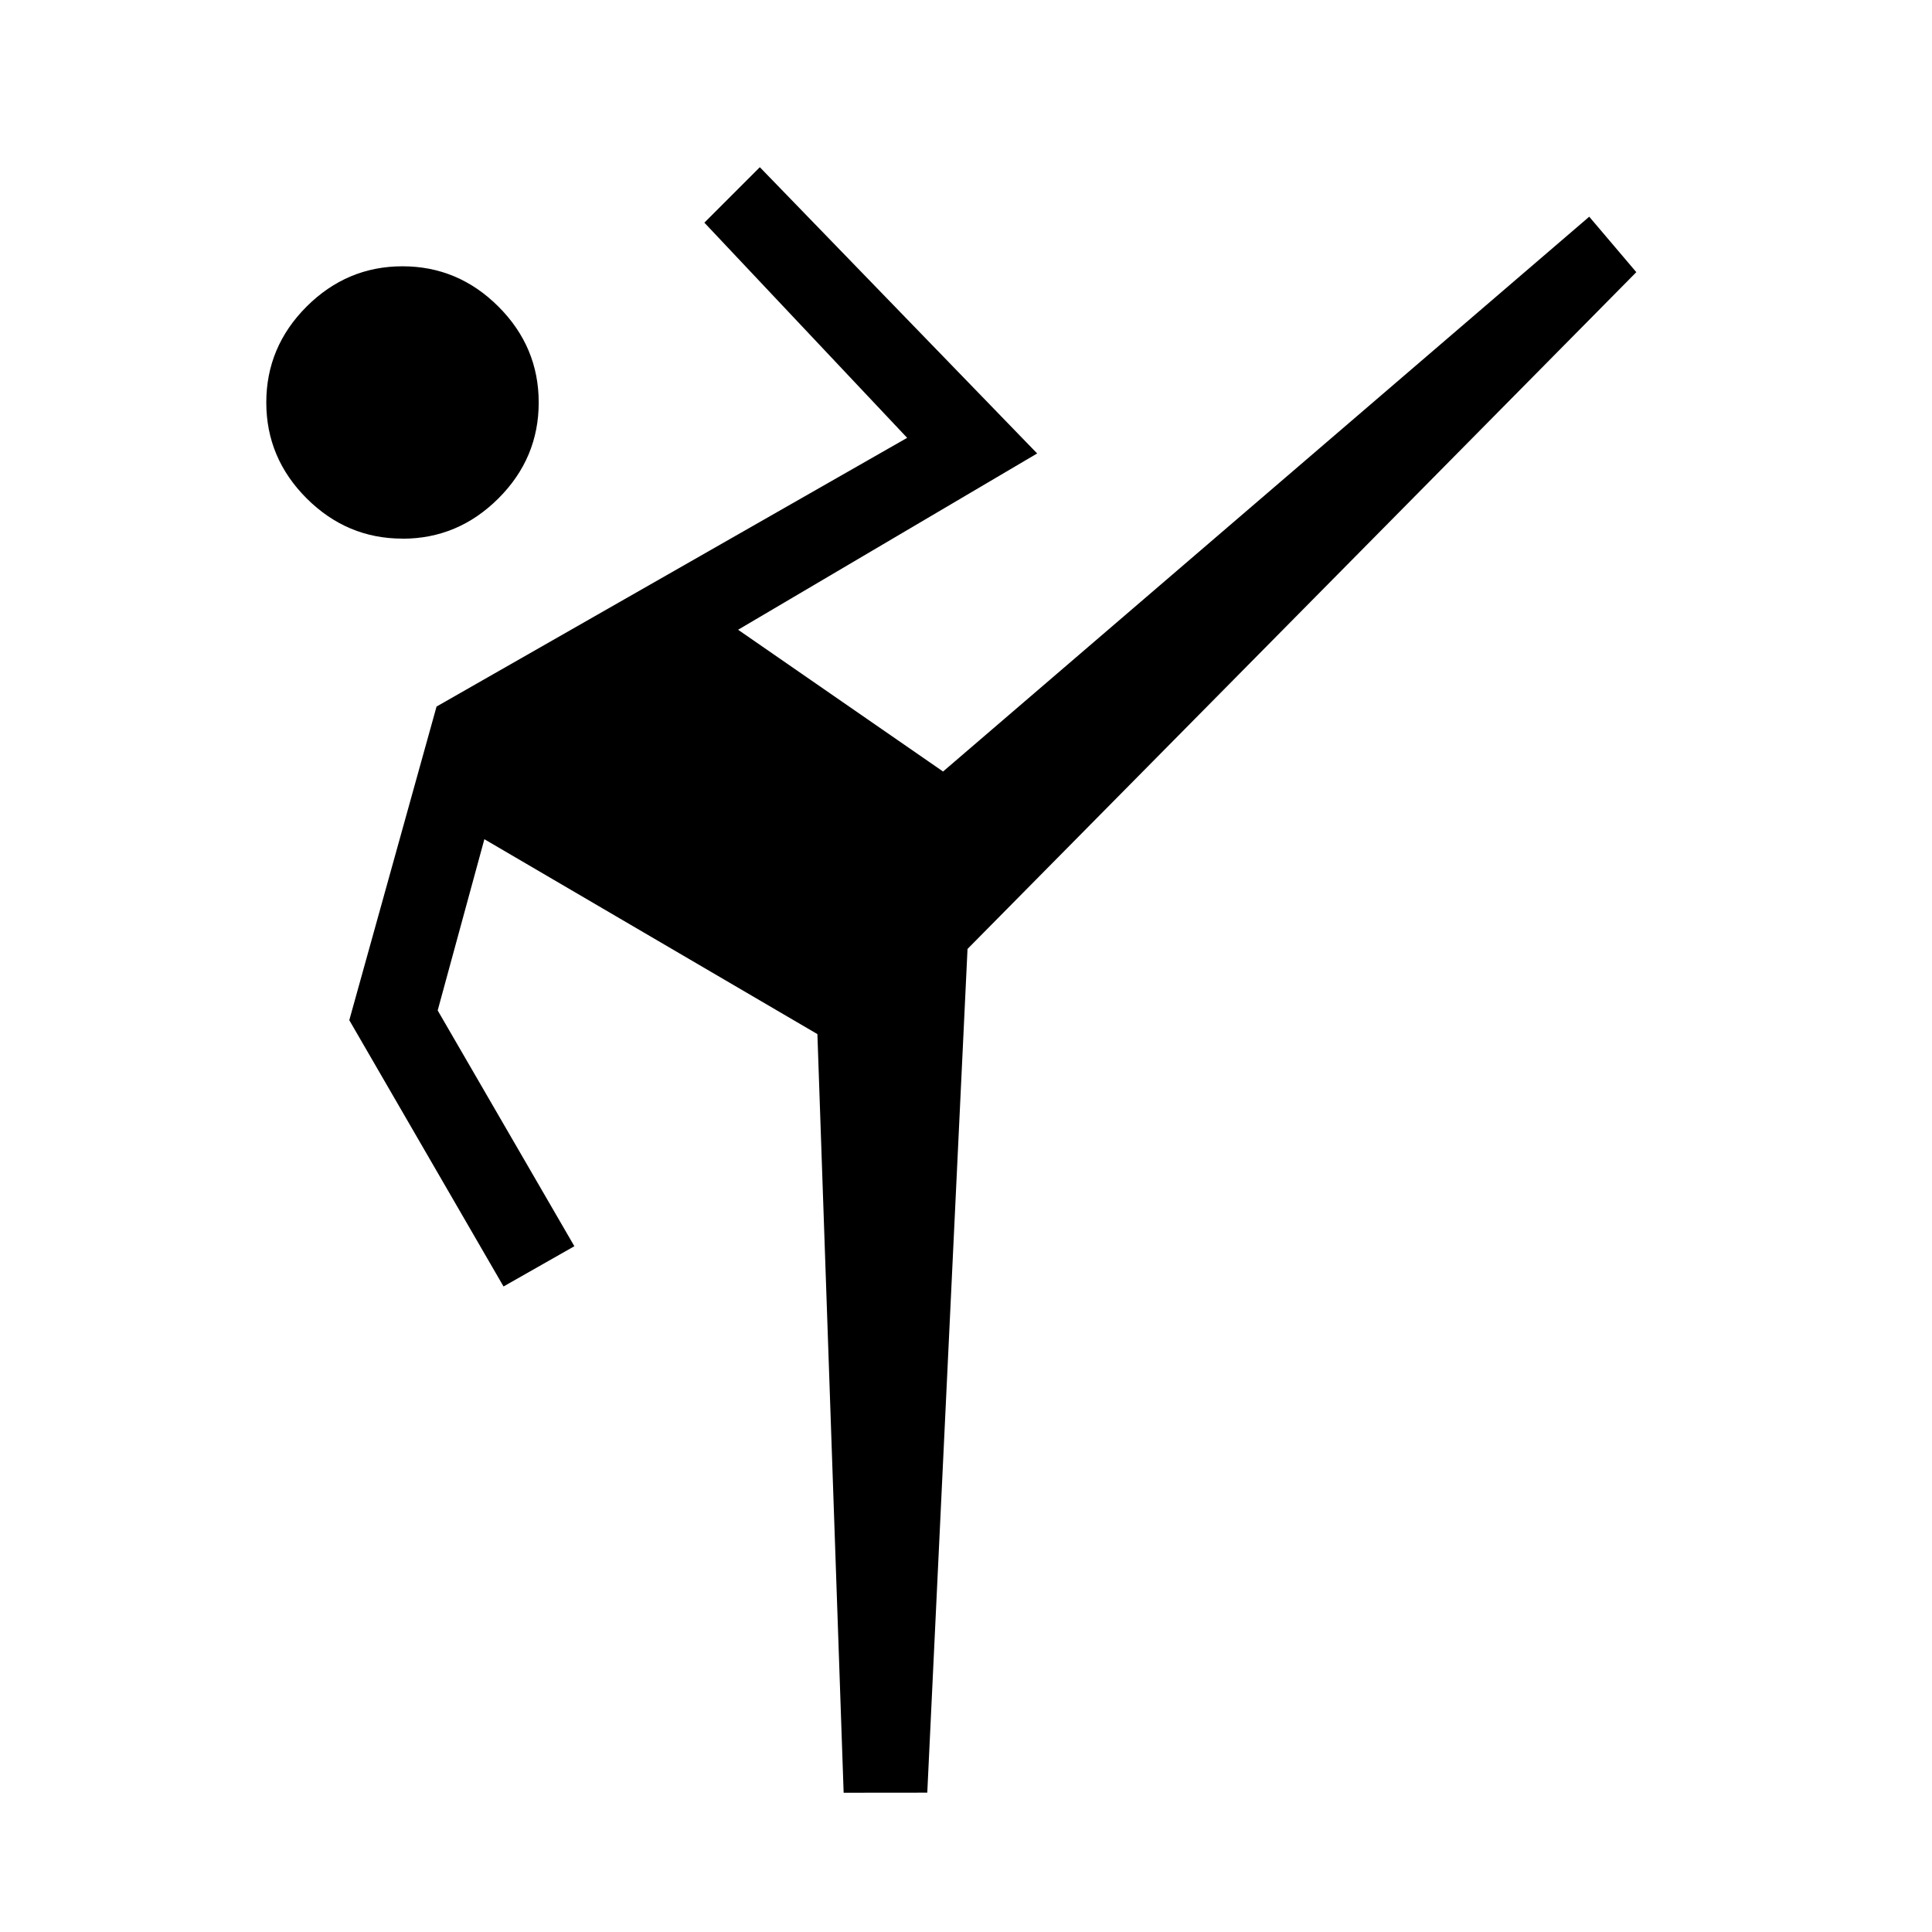 <svg xmlns="http://www.w3.org/2000/svg" width="1em" height="1em" viewBox="0 0 24 24"><path fill="currentColor" d="m10.48 22.27l-.326-9.424l-4.137-2.421l-.58 2.127l1.698 2.929l-.88.5l-1.916-3.308l1.084-3.896l5.846-3.338L8.75 2.766l.689-.689l3.445 3.556l-3.715 2.19l2.546 1.761l8.027-6.892l.585.689l-8.308 8.407l-.5 10.481zM5 6.691q-.69 0-1.191-.5Q3.308 5.69 3.308 5t.5-1.191Q4.31 3.308 5 3.308t1.191.5T6.692 5t-.5 1.191Q5.69 6.692 5 6.692"/></svg>